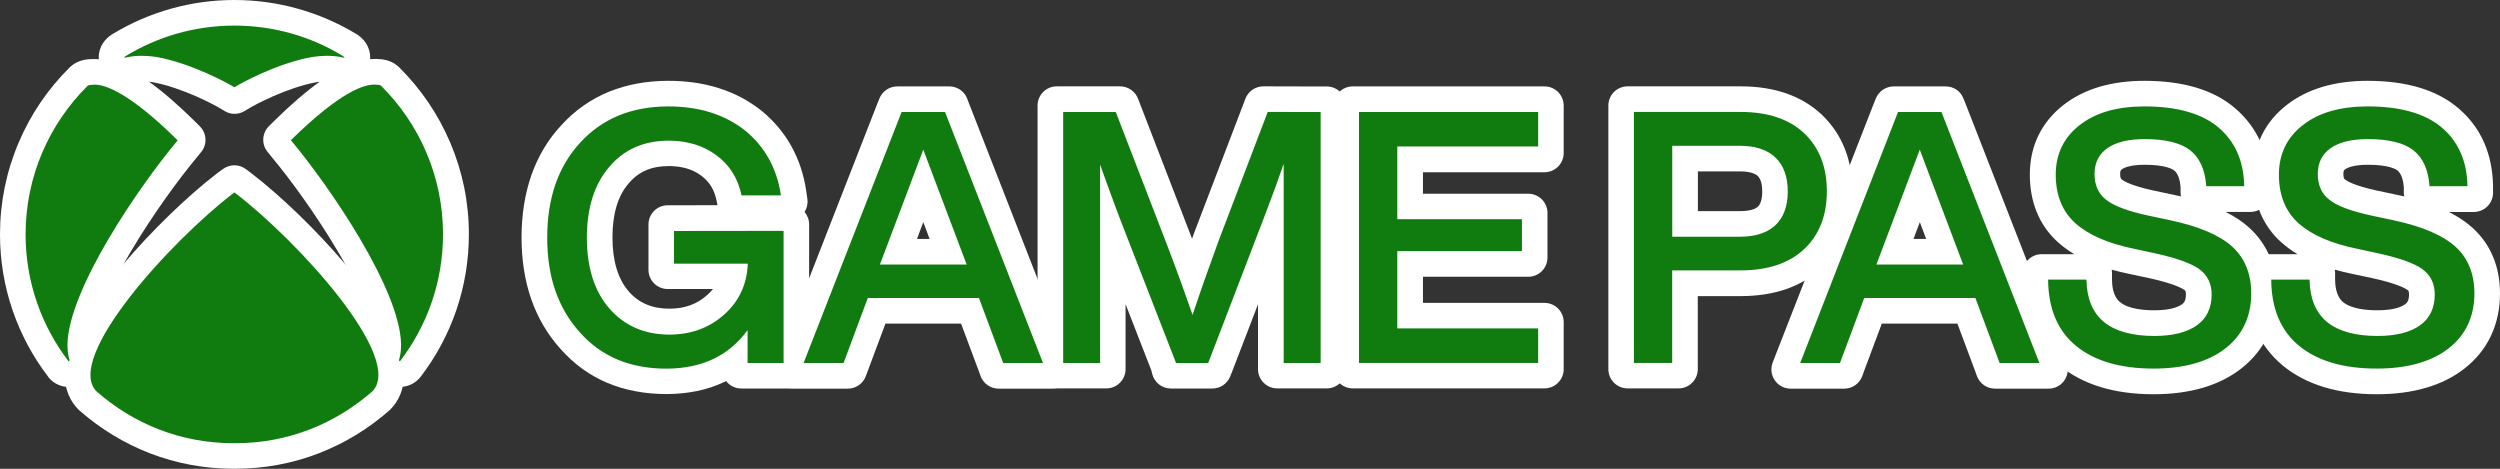 <?xml version="1.0" encoding="utf-8"?>
<!-- Generator: Adobe Illustrator 26.3.1, SVG Export Plug-In . SVG Version: 6.00 Build 0)  -->
<svg version="1.1" id="Layer_1" xmlns="http://www.w3.org/2000/svg" xmlns:xlink="http://www.w3.org/1999/xlink" x="0px" y="0px"
	 viewBox="0 0 3839 719.9" style="enable-background:new 0 0 3839 719.9;" xml:space="preserve">
<rect x="0" y="0" width="3839" height="719.9" fill="#333333" stroke="none"/>
<style type="text/css">
	.st0{fill:#FFFFFF;}
	.st1{fill:#107C10;}
</style>
<g>
	<g>
		<g>
			<path class="st0" d="M1533.7,582c-6.2,0-11.7-3.9-13.9-9.7l-2.4-6.4l-31.3-83.8h-136.6l-31.3,83.8l-2.3,6.4
				c-2.1,5.8-7.7,9.7-13.9,9.7h-82.3c-4.9,0-9.4-2.4-12.2-6.4c-2.8-4-3.3-9.2-1.6-13.7l5.2-13.4l150.5-385.4l2.5-6.3
				c2.2-5.6,7.7-9.3,13.7-9.3h80c6.1,0,11.6,3.8,13.8,9.5l2.3,6.1l150.5,385.3l5.2,13.4c1.8,4.5,1.2,9.7-1.6,13.7
				c-2.8,4-7.3,6.4-12.2,6.4H1533.7z M1449,381.6l-31.1-82.4l-31.1,82.4H1449z"/>
			<path class="st0" d="M1457.9,162.3l2.4,6.2l150.6,385.4l5.2,13.4h-14.4h-61.1h-6.8l-2.4-6.4l-34.9-93.4h-157.1l-34.9,93.4
				l-2.4,6.4h-6.8h-61.1h-14.4l5.2-13.4l150.5-385.4l2.5-6.2h6.7h66.6H1457.9 M1365.4,396.4h105l-52.5-138.9L1365.4,396.4
				 M1457.9,132.7h-6.7h-66.6h-6.7c-12.1,0-23,7.4-27.5,18.6l-2.5,6.2c0,0.1,0,0.1-0.1,0.2l-150.5,385.4l-5.2,13.4
				c-3.5,9.1-2.4,19.3,3.1,27.4c5.5,8.1,14.6,12.9,24.4,12.9h14.4h61.1h6.8c12.4,0,23.4-7.7,27.7-19.3l2.4-6.4l27.7-74.2h116.1
				l27.7,74.2l2.3,6.4c4.3,11.6,15.3,19.3,27.7,19.3h6.8h61.1h14.4c9.8,0,18.9-4.8,24.4-12.9c5.5-8.1,6.7-18.3,3.1-27.4l-5.2-13.4
				l-150.5-385.3l-2.3-6.1C1481.1,140.3,1470.1,132.7,1457.9,132.7L1457.9,132.7z M1408.1,366.9l9.7-25.8l9.7,25.8H1408.1
				L1408.1,366.9z"/>
		</g>
		<g>
			<path class="st0" d="M1023.1,590.4c-30.9,0-59.2-5.3-84.4-15.8c-25.4-10.7-47.8-26.9-66.5-48.1c-18.9-20.8-33.3-45.1-42.7-72.4
				c-9.2-26.7-13.9-56.8-13.9-89.5c0-32.8,4.7-63.2,14.1-90.2c9.7-27.7,24.3-52.1,43.4-72.5c19.1-20.9,41.9-36.8,67.7-47.4
				c25.6-10.4,54.4-15.7,85.6-15.7c52.6,0,97.3,14.1,132.9,41.9c0.1,0.1,0.1,0.1,0.2,0.2c35.5,28.7,57,67.3,64.1,114.6
				c0,0,1.7,12,1.7,12c0.6,4.2-0.7,8.5-3.5,11.7c-2.8,3.2-6.9,5.1-11.1,5.1h-79.9c-7,0-13.1-5-14.5-11.9l-1.5-7.6
				c0-0.2-0.1-0.4-0.1-0.5c-4.2-19.7-13.9-35.3-28.9-46.4c0,0-0.1-0.1-0.1-0.1c-15.7-11.7-35.4-17.6-58.6-17.6
				c-31,0-54.7,10.3-72.5,31.4c-0.2,0.3-0.4,0.5-0.7,0.7c-18.6,21.7-28.1,52.7-28.1,92.2c0,39.7,9.6,70.8,28.4,92.5
				c18.3,21.1,43.2,31.8,73.8,31.8c26.9,0,49.7-8.4,67.9-24.8c0,0,0.1-0.1,0.1-0.1c11-9.8,18.8-21.4,23.3-34.8h-94
				c-8.2,0-14.8-6.6-14.8-14.8v-69.7c0-8.2,6.6-14.8,14.8-14.8h9.7l168.3-0.2h9.9c8.2,0,14.8,6.6,14.8,14.8v222.5
				c0,8.2-6.6,14.8-14.8,14.8h-74.8c-8.2,0-14.8-6.6-14.8-14.8v-3.6c-5.5,3.6-11.3,6.7-17.2,9.6
				C1082.4,584.5,1054.4,590.4,1023.1,590.4z"/>
			<path class="st0" d="M1026.4,153.6c49.3,0,90.9,13.1,123.8,38.8c32.6,26.4,52.3,61.7,58.8,105.3l0.1,0.7l1.6,11.2h-11.3h-60.5
				h-8.1l-1.6-7.9l-0.1-0.4c-4.9-23.3-16.5-41.9-34.7-55.2c-18.3-13.7-41.1-20.6-67.4-20.6c-35.2,0-63.3,12.3-83.8,36.7l-0.1,0.1
				l-0.1,0.1c-21.3,24.5-32,58.9-32,102.2c0,43.3,10.7,77.7,32,102.2c21.3,24.5,49.8,36.9,85,36.9c30.6,0,56.8-9.6,77.8-28.7
				c18.2-16.1,28.8-36.5,31.9-60.7H1035h-9.7v-9.7v-50.2v-9.7h9.7l168.3-0.2h9.8v9.8v70.8v132.1v9.7h-9.7H1148h-9.7v-9.7v-24.4
				c-11.4,11.1-24.2,20.1-38.3,26.8c-22.1,10.6-48,16-76.8,16c-28.8,0-55.3-4.9-78.7-14.7c-23.3-9.8-44-24.8-61.2-44.3
				c-17.5-19.2-30.9-41.8-39.7-67.3c-8.7-25.1-13.1-53.6-13.1-84.7c0-31.3,4.5-60.1,13.3-85.4c9-25.6,22.4-48.2,40.3-67.3
				c17.6-19.3,38.7-34.1,62.4-43.8C970.2,158.5,997,153.6,1026.4,153.6 M1026.4,124.1c-33.1,0-63.7,5.6-91.1,16.7c0,0-0.1,0-0.1,0
				c-27.8,11.4-52.3,28.6-72.9,51.1c-20.5,21.9-36.1,48-46.5,77.6c0,0,0,0.1,0,0.1c-9.9,28.6-14.9,60.6-14.9,95
				c0,34.3,4.9,66,14.7,94.3c10,29.1,25.4,55.2,45.6,77.4c20.2,22.8,44.3,40.2,71.7,51.8c0,0,0.1,0,0.1,0c26.9,11.2,57.2,17,90.1,17
				c33.5,0,63.6-6.3,89.6-18.8c0.8-0.4,1.5-0.7,2.3-1.1c5.4,6.9,13.8,11.4,23.3,11.4h9.7h55.3h9.7c16.3,0,29.5-13.2,29.5-29.5v-9.7
				V425.2v-70.8v-9.8c0-7.3-2.7-14-7-19.1c3.7-5.9,5.3-12.9,4.3-19.9l-1.6-11.2c0,0,0,0,0-0.1l-0.1-0.7c0-0.1,0-0.1,0-0.2
				c-7.6-51.1-31-92.7-69.4-123.9c-0.1-0.1-0.3-0.2-0.4-0.3C1130.1,139.2,1082.3,124.1,1026.4,124.1L1026.4,124.1z M964.8,282.3
				c0.3-0.4,0.7-0.7,1-1.1c14.8-17.6,34.8-26.2,61.2-26.2c20,0,36.7,4.9,49.8,14.7c0.1,0.1,0.1,0.1,0.2,0.2
				c12.2,8.9,19.8,21.2,23.2,37.5c0.1,0.2,0.1,0.5,0.2,0.7l1.4,7l-66.8,0.1h-9.7c-16.3,0-29.5,13.2-29.5,29.5v9.7v50.2v9.7
				c0,16.3,13.2,29.5,29.5,29.5h9.7h59.8c-2.5,3.2-5.4,6.2-8.6,9c-0.1,0.1-0.2,0.1-0.2,0.2c-15.6,14.1-34.6,21-58,21
				c-26.6,0-47.1-8.7-62.7-26.7c-16.4-19-24.8-46.8-24.8-82.8C940.5,328.9,948.7,301.2,964.8,282.3L964.8,282.3z"/>
		</g>
		<g>
			<path class="st0" d="M2077.2,581.8c-8.2,0-14.8-6.6-14.8-14.8V162.3c0-8.2,6.6-14.8,14.8-14.8h294.6c8.2,0,14.8,6.6,14.8,14.8
				v72.7c0,8.2-6.6,14.8-14.8,14.8h-201.5v62.5h176.5c8.2,0,14.8,6.6,14.8,14.8v68.5c0,8.2-6.6,14.8-14.8,14.8h-176.5v69.6h201.5
				c8.2,0,14.8,6.6,14.8,14.8v72.4c0,8.2-6.6,14.8-14.8,14.8H2077.2z"/>
			<path class="st0" d="M2371.8,162.3v10v52.9v9.7h-9.7h-206.5V327h181.6h9.7v9.7v49v9.7h-9.7h-181.6v99.2H2362h9.7v9.7v52.9v9.7
				h-9.7h-275.1h-9.7v-9.7V172v-9.7h9.7H2362H2371.8 M2371.8,132.7h-9.7h-275.1h-9.7c-16.3,0-29.5,13.2-29.5,29.5v9.7v385.3v9.7
				c0,16.3,13.2,29.5,29.5,29.5h9.7H2362h9.7c16.3,0,29.5-13.2,29.5-29.5v-9.7v-52.9v-9.7c0-16.3-13.2-29.5-29.5-29.5h-9.7h-176.9
				v-40.1h152h9.7c16.3,0,29.5-13.2,29.5-29.5v-9.7v-49V327c0-16.3-13.2-29.5-29.5-29.5h-9.7h-152v-33H2362h9.7
				c16.3,0,29.5-13.2,29.5-29.5v-9.7v-52.9v-10C2401.3,146,2388.1,132.7,2371.8,132.7L2371.8,132.7z"/>
		</g>
		<g>
			<path class="st0" d="M1798,582c-6.8,0-12.7-4.6-14.3-11.2l-1.5-6.3l-68.5-176.1v178.7c0,8.2-6.6,14.8-14.8,14.8h-76.2
				c-8.2,0-14.8-6.6-14.8-14.8V162.3c0-8.2,6.6-14.8,14.8-14.8h97.3c6.1,0,11.5,3.7,13.8,9.4l2.5,6.3l79,204.9
				c5.5,14.4,10.7,28.2,15.6,41.5c5.3-15.1,10.8-30.2,16.3-45.3c0.1-0.5,0.3-1,0.5-1.6l76.2-199.5l2.3-6.2c2.2-5.8,7.7-9.6,13.8-9.6
				h6.5l81.3,0.1h9.7c8.2,0,14.8,6.6,14.8,14.8v404.9c0,8.2-6.6,14.8-14.8,14.8h-76.2c-8.2,0-14.8-6.6-14.8-14.8V387.7L1878,566.2
				l-2.5,6.4c-2.2,5.7-7.7,9.4-13.8,9.4H1798z"/>
			<path class="st0" d="M1946.4,162.2l81.3,0.1h9.7v9.7v385.4v9.7h-9.7H1971h-9.7v-9.7V307.8c-3.2,8.5-6.5,17.3-10.1,26.7
				l-86.9,226.5l-2.5,6.3h-6.7h-49.3h-7.7l-1.8-7.2l-87.7-225.5v-0.1v-0.1c-3.3-8.8-6.5-17.4-9.6-25.9v248.9v9.7h-9.7h-56.7h-9.7
				v-9.7V172v-9.7h9.7h80.8h6.7l2.5,6.3l79,204.8c11.1,29,21.1,55.9,29.6,80.1c9.1-26.2,19.2-54.8,30.3-85.4v-0.1V368l76.2-199.5
				l2.4-6.3H1946.4 M1946.5,132.6C1946.5,132.6,1946.4,132.6,1946.5,132.6h-6.5c-12.3,0-23.3,7.6-27.7,19.2l-2.3,6.2l-76.2,199.4
				c-0.3,0.8-0.6,1.5-0.8,2.3c-0.8,2.3-1.7,4.6-2.5,6.9c-0.5-1.3-1-2.6-1.5-3.9c0,0,0,0,0-0.1l-79-204.8c0,0,0-0.1,0-0.1l-2.5-6.3
				c-4.4-11.3-15.3-18.8-27.5-18.8h-6.7h-80.8h-9.7c-16.3,0-29.5,13.2-29.5,29.5v9.7v385.4v9.7c0,16.3,13.2,29.5,29.5,29.5h9.7h56.7
				h9.7c16.3,0,29.5-13.2,29.5-29.5v-9.7v-90.2l39.6,101.8l1.3,5.3c3.3,13.2,15.1,22.5,28.7,22.5h7.7h49.3h6.7
				c12.2,0,23.1-7.5,27.5-18.8l2.5-6.3c0-0.1,0-0.1,0.1-0.2l40-104.1v90v9.7c0,16.3,13.2,29.5,29.5,29.5h9.7h56.7h9.7
				c16.3,0,29.5-13.2,29.5-29.5v-9.7V172v-9.7c0-16.3-13.2-29.5-29.5-29.5h-9.7L1946.5,132.6L1946.5,132.6z"/>
		</g>
		<g>
			<path class="st0" d="M2499.2,581.8c-8.2,0-14.8-6.6-14.8-14.8V162.2c0-8.2,6.6-14.8,14.8-14.8H2673c48.2,0,86.7,13.3,114.4,39.6
				c28.2,26.8,42.4,62.7,42.3,107c0,44.2-14.3,80.1-42.4,106.5c-27.8,26.2-66.3,39.5-114.4,39.5h-80.6v127.1
				c0,8.2-6.6,14.8-14.8,14.8H2499.2z M2672.1,339c17.2,0,29.9-3.7,37.6-11c7.4-7.2,11.1-18.6,11.1-34c0-15.5-3.8-27-11.3-34.3
				c-7.8-7.5-20.4-11.3-37.6-11.3h-79.5V339H2672.1z"/>
			<path class="st0" d="M2673,162.2c44.3,0,79.4,11.9,104.3,35.5c25.1,23.8,37.8,56.2,37.7,96.2c0,39.9-12.6,72.2-37.7,95.8
				c-25,23.5-60.1,35.4-104.3,35.4h-95.4v132.1v9.7h-9.7H2509h-9.7v-9.7V171.9v-9.7h9.7H2673 M2577.8,353.8h94.3
				c21.2,0,37.3-5.1,47.9-15.2c10.3-10,15.7-25,15.7-44.6c0-19.7-5.3-34.8-15.8-44.9c-10.6-10.2-26.7-15.5-47.9-15.5h-94.2V353.8
				 M2673,132.6h-164h-9.7c-16.3,0-29.5,13.2-29.5,29.5v9.7v385.4v9.7c0,16.3,13.2,29.5,29.5,29.5h9.7h58.9h9.7
				c16.3,0,29.5-13.2,29.5-29.5v-9.7V454.7h65.9c52,0,93.9-14.6,124.5-43.5c15.7-14.8,27.6-32.4,35.5-52.5
				c7.6-19.4,11.5-41.2,11.5-64.8c0.1-23.6-3.8-45.5-11.4-65c-7.9-20.1-19.8-37.8-35.5-52.7C2767.1,147.3,2725.1,132.6,2673,132.6
				L2673,132.6z M2607.3,263.2h64.7c12.8,0,22.5,2.5,27.3,7.1c5.6,5.5,6.8,15.9,6.8,23.7c0,7.7-1.1,17.9-6.6,23.3
				c-4.8,4.5-14.5,6.9-27.4,6.9h-64.8V263.2L2607.3,263.2z"/>
		</g>
		<g>
			<path class="st0" d="M3307,590.5c-56.5,0-101.7-13.5-134.4-40.3c-34.1-27.9-51.7-68.3-52.1-120.1c0,0,0-10.5,0-10.5
				c0-8.2,6.6-14.8,14.8-14.8h78.4c8.2,0,14.8,6.6,14.8,14.8v10.1c0.3,20.9,6.3,36.2,17.8,45.6c12.9,10.5,33.7,15.8,61.8,15.8
				c22.6,0,40.2-4.1,50.9-11.8c8.6-6.2,12.5-14.6,12.5-27.4c0-11.2-4.3-15.8-8.5-18.9c-5.4-4-20.2-11.9-58.5-20.3l-32.6-7
				c-43.8-8.8-77.9-23.9-101.2-44.7c-25.7-22.9-38.7-54.2-38.7-93.1c0-39.7,15.7-71.9,46.5-95.7c28.8-22.2,67.4-33.5,114.7-33.5
				c56.1,0,99.8,12.9,129.8,38.4c30.9,26.3,47.1,62.5,47.9,107.7c0,0.1,0,10.8,0,10.8c0,8.2-6.6,14.8-14.8,14.8h-77.8
				c-8.2,0-14.8-6.6-14.8-14.8v-9.3c-1.4-17-6.5-29.1-15.3-36.2c-9.5-7.6-29.4-12-54.6-12c-19.5,0-34.5,3.3-43.3,9.4
				c-6.5,4.5-9.3,10.3-9.3,19.3c0,12.4,4.2,17.2,7.9,20c0.3,0.3,0.7,0.5,1,0.8c4.5,3.5,18.2,11.6,54.8,19.3l33.5,7.1
				c48,10.2,83.9,25.9,106.6,46.6c24.5,22.6,36.9,52.7,36.9,89.7c0,43.5-16.6,78.5-49.3,104C3401.4,578.4,3359.3,590.5,3307,590.5z"
				/>
			<path class="st0" d="M3293,153.6c52.6,0,93,11.8,120.2,34.9c27.6,23.4,41.9,55.9,42.7,96.7v0.1v0.1v0.6v9.7h-9.7h-58.3h-9.7v-9.7
				v-0.1c-1.7-21.5-8.7-37.3-20.8-47.1c-12.4-9.9-34.6-15.3-63.9-15.3c-22.9,0-40.3,4-51.8,12.1c-10.4,7.3-15.6,17.5-15.6,31.4
				c0,14.4,4.5,24.7,13.7,31.7l0.1,0.1l0.1,0.1c7.3,5.9,23.8,14.7,61.4,22.6l33.5,7.1c45.5,9.6,79,24.1,99.6,43
				c21.3,19.6,32.1,46.1,32.1,78.8c0,38.7-14.7,69.8-43.6,92.4c-28.2,21.9-67.3,32.9-116.1,32.9c-53,0-95-12.4-125-36.9
				c-30.5-24.9-46.3-61.5-46.7-108.8v-0.6v-9.7h9.7h58.9h9.7v9.7v0.5c0.4,25.5,8.2,44.6,23.1,56.9c15.6,12.7,39.5,19.2,71.2,19.2
				c26.2,0,46.2-4.9,59.6-14.6c12.5-9,18.6-21.9,18.6-39.4c0-13.6-4.7-23.6-14.6-30.8c-7.8-5.7-25.2-14.3-64.1-22.8l-32.8-7
				c-41.2-8.3-73-22.2-94.3-41.3c-22.4-20-33.8-47.6-33.8-82.1c0-34.9,13.7-63.1,40.8-84C3213.6,163.8,3249.1,153.6,3293,153.6
				 M3293,124.1c-50.6,0-92.2,12.3-123.7,36.6c-17.1,13.2-30.3,29.1-39.1,47.3c-8.8,18-13.2,38.3-13.2,60.1
				c0,21.1,3.6,40.5,10.7,57.8c7.3,17.8,18.4,33.4,32.9,46.4c7.3,6.5,15.5,12.5,24.6,18H3145h-9.7c-16.3,0-29.5,13.2-29.5,29.5v9.7
				v0.6c0,0.1,0,0.2,0,0.2c0.2,27.5,5.1,52.4,14.4,74.2c9.7,22.5,24.2,41.8,43.1,57.3c35.4,28.9,83.8,43.6,143.7,43.6
				c55.6,0,100.8-13.2,134.2-39.1c0,0,0,0,0,0c18.1-14.1,32-31.2,41.2-50.8c9.1-19.4,13.8-41.2,13.8-64.8c0-20.1-3.5-38.8-10.3-55.5
				c-7-17.2-17.6-32.3-31.4-45c0,0-0.1-0.1-0.1-0.1c-10-9.2-22.3-17.4-36.8-24.7h28.5h9.7c16.3,0,29.5-13.2,29.5-29.5v-9.7v-0.6
				v-0.1v-0.1c0-0.2,0-0.4,0-0.6c-0.5-24.2-5.1-46.5-13.8-66.2c-8.9-20.2-22.2-37.8-39.3-52.4C3399.6,138.1,3352.7,124.1,3293,124.1
				L3293,124.1z M3259.1,276.3c-0.4-0.4-0.9-0.7-1.3-1.1c-0.6-0.4-2.1-1.6-2.1-8.2c0-5.1,1.2-6,2.9-7.2c0,0,0,0,0,0
				c2.9-2,12.1-6.8,34.8-6.8c32.7,0,43.5,7.2,45.4,8.8c6.6,5.3,8.9,16.5,9.7,25.3v8.6c0,2,0.2,4,0.6,5.9c-2.7-0.6-5.4-1.2-8.1-1.8
				l-33.5-7.1C3273.2,285.4,3261.6,278.1,3259.1,276.3L3259.1,276.3z M3243.2,429.7v-0.3v-9.7c0-1.9-0.2-3.8-0.5-5.6
				c8.3,2.3,17,4.4,26,6.3l32.5,6.9c39,8.6,50.9,16.3,52.9,17.8c0,0,0,0,0.1,0c1.4,1,2.5,1.8,2.5,7c0,10-3.1,13.1-6.3,15.4
				c0,0,0,0-0.1,0c-4.7,3.4-16.4,9-42.3,9c-16.9,0-39.8-2.2-52.5-12.5C3243.7,454.2,3243.3,436,3243.2,429.7L3243.2,429.7z"/>
		</g>
		<g>
			<path class="st0" d="M3649.7,590.5c-56.5,0-101.7-13.5-134.4-40.3c-34.1-27.9-51.7-68.3-52.1-120.1c0,0,0-10.5,0-10.5
				c0-8.2,6.6-14.8,14.8-14.8h78.4c8.2,0,14.8,6.6,14.8,14.8v10.1c0.3,20.9,6.3,36.2,17.8,45.6c12.9,10.5,33.7,15.8,61.8,15.8
				c22.6,0,40.2-4.1,50.9-11.8c8.6-6.2,12.5-14.6,12.5-27.4c0-11.2-4.3-15.8-8.5-18.9c-5.4-4-20.2-11.9-58.5-20.3l-32.6-7
				c-43.8-8.8-77.9-23.9-101.2-44.7c-25.6-22.8-38.6-54.1-38.6-93.1c0-39.7,15.6-71.9,46.5-95.7c28.8-22.2,67.4-33.5,114.7-33.5
				c56,0,99.7,12.9,129.9,38.3c31,26.3,47.1,62.5,48,107.7c0,0.1,0,10.8,0,10.8c0,8.2-6.6,14.8-14.8,14.8H3721
				c-8.2,0-14.8-6.6-14.8-14.8v-9.3c-1.4-17-6.5-29.1-15.3-36.2c-9.5-7.6-29.4-12-54.6-12c-19.5,0-34.5,3.3-43.3,9.4
				c-6.5,4.5-9.3,10.3-9.3,19.3c0,12.4,4.2,17.2,7.9,20c0.3,0.3,0.7,0.5,1,0.8c4.5,3.5,18.2,11.6,54.8,19.3l33.4,7.1
				c48,10.2,83.8,25.9,106.4,46.6c24.5,22.4,37,52.6,37,89.7c0,43.5-16.6,78.5-49.3,104C3744.1,578.4,3702,590.5,3649.7,590.5z"/>
			<path class="st0" d="M3635.8,153.6c52.6,0,93,11.8,120.3,34.9c27.6,23.4,41.9,55.9,42.7,96.7v0.1v0.1v0.6v9.7h-9.7h-58.3h-9.7
				v-9.7v-0.1c-1.7-21.5-8.7-37.3-20.8-47.1c-12.4-9.9-34.6-15.3-63.9-15.3c-22.9,0-40.3,4-51.8,12.1c-10.4,7.3-15.6,17.5-15.6,31.4
				c0,14.4,4.5,24.7,13.7,31.7l0.1,0.1l0.1,0.1c7.3,5.9,23.8,14.7,61.4,22.6l33.4,7.1c45.4,9.6,78.9,24.1,99.5,43
				c21.4,19.5,32.2,46,32.2,78.8c0,38.7-14.7,69.8-43.6,92.4c-28.2,21.9-67.3,32.9-116.2,32.9c-53,0-95-12.4-125-36.9
				c-30.5-24.9-46.3-61.5-46.7-108.8v-0.6v-9.7h9.7h58.9h9.7v9.7v0.5c0.4,25.5,8.2,44.6,23.1,56.9c15.6,12.7,39.5,19.2,71.2,19.2
				c26.2,0,46.2-4.9,59.6-14.6c12.5-9,18.6-21.9,18.6-39.4c0-13.6-4.7-23.6-14.6-30.8c-7.8-5.7-25.2-14.3-64.1-22.8l-32.8-7
				c-41.2-8.3-73-22.2-94.3-41.3c-22.4-19.9-33.7-47.6-33.7-82.1c0-34.9,13.7-63.1,40.8-84C3556.3,163.8,3591.9,153.6,3635.8,153.6
				 M3635.8,124.1c-50.6,0-92.2,12.3-123.7,36.6c-17.1,13.2-30.3,29.1-39.1,47.3c-8.8,18-13.2,38.3-13.2,60.1
				c0,21.1,3.6,40.5,10.7,57.8c7.3,17.9,18.4,33.5,32.9,46.4c7.3,6.5,15.5,12.5,24.6,18h-40.3h-9.7c-16.3,0-29.5,13.2-29.5,29.5v9.7
				v0.6c0,0.1,0,0.2,0,0.2c0.2,27.5,5.1,52.4,14.4,74.2c9.7,22.5,24.2,41.8,43.1,57.3c35.4,28.9,83.8,43.6,143.7,43.6
				c55.7,0,100.9-13.2,134.3-39.1c0,0,0,0,0,0c18.1-14.1,32-31.2,41.2-50.8c9.1-19.4,13.8-41.2,13.8-64.8c0-20.2-3.5-38.9-10.3-55.5
				c-7-17.2-17.6-32.4-31.5-45c-10-9.2-22.3-17.4-36.7-24.7h28.6h9.7c16.3,0,29.5-13.2,29.5-29.5v-9.7v-0.6v-0.1v-0.1
				c0-0.2,0-0.4,0-0.6c-0.5-24.2-5.1-46.5-13.8-66.2c-8.9-20.2-22.2-37.8-39.3-52.4c0,0,0,0-0.1-0.1
				C3742.3,138.1,3695.4,124.1,3635.8,124.1L3635.8,124.1z M3601.9,276.3c-0.4-0.4-0.9-0.7-1.3-1.1c-0.6-0.4-2.1-1.6-2.1-8.2
				c0-5.1,1.2-6,2.9-7.2c0,0,0,0,0,0c2.9-2,12.1-6.8,34.8-6.8c32.7,0,43.5,7.2,45.4,8.8c6.6,5.3,8.9,16.5,9.7,25.3v8.6
				c0,2,0.2,4,0.6,5.9c-2.7-0.6-5.5-1.2-8.2-1.8l-33.4-7.1C3616.1,285.4,3604.4,278.1,3601.9,276.3L3601.9,276.3z M3585.8,429.7
				v-0.3v-9.7c0-1.9-0.2-3.8-0.5-5.6c8.3,2.3,17,4.4,26,6.3l32.5,6.9c39,8.6,50.9,16.3,52.9,17.8c0,0,0,0,0.1,0c1.4,1,2.5,1.8,2.5,7
				c0,10-3.1,13.1-6.3,15.4c0,0,0,0-0.1,0c-4.7,3.4-16.4,9-42.3,9c-16.9,0-39.8-2.2-52.5-12.5C3586.4,454.2,3585.9,436,3585.8,429.7
				L3585.8,429.7z"/>
		</g>
		<g>
			<path class="st0" d="M3063.8,582c-6.2,0-11.7-3.9-13.9-9.7l-2.4-6.4l-31.3-83.8h-136.6l-31.3,83.8l-2.3,6.4
				c-2.1,5.8-7.7,9.7-13.9,9.7h-82.3c-4.9,0-9.4-2.4-12.2-6.4c-2.8-4-3.3-9.2-1.6-13.7l5.2-13.4l150.5-385.4l2.5-6.3
				c2.2-5.6,7.7-9.3,13.7-9.3h80c6,0,11.4,3.6,13.7,9.1c0,0,2.6,6.4,2.7,6.5l150.4,385.4l5.2,13.4c1.8,4.5,1.2,9.7-1.6,13.7
				c-2.8,4-7.3,6.4-12.2,6.4H3063.8z M2979.2,381.6l-31.1-82.4l-31.1,82.4H2979.2z"/>
			<path class="st0" d="M2988,162.3l2.6,6.2l150.4,385.4l5.2,13.4h-14.4h-61.1h-6.8l-2.4-6.4l-34.9-93.4h-157.1l-34.9,93.4l-2.4,6.4
				h-6.8h-61.1h-14.4l5.2-13.4l150.5-385.4l2.5-6.2h6.7h66.6H2988 M2895.6,396.4h105l-52.5-138.9L2895.6,396.4 M2988,132.7h-6.7
				h-66.6h-6.7c-12.1,0-23,7.4-27.5,18.6l-2.5,6.2c0,0.1,0,0.1-0.1,0.2l-150.5,385.4l-5.2,13.4c-3.5,9.1-2.4,19.3,3.1,27.4
				c5.5,8.1,14.6,12.9,24.4,12.9h14.4h61.1h6.8c12.4,0,23.4-7.7,27.7-19.3l2.3-6.4l27.7-74.2h116.1l27.7,74.2l2.3,6.4
				c4.3,11.6,15.3,19.3,27.7,19.3h6.8h61.1h14.4c9.8,0,18.9-4.8,24.4-12.9c5.5-8.1,6.7-18.3,3.1-27.4l-5.2-13.4l-150.4-385.4
				c-0.1-0.2-0.1-0.4-0.2-0.5l-2.6-6.2C3010.7,139.9,2999.9,132.7,2988,132.7L2988,132.7z M2938.4,366.9l9.7-25.8l9.7,25.8H2938.4
				L2938.4,366.9z"/>
		</g>
		<g>
			<path class="st0" d="M358.5,705.1c-42.5,0-83.9-7.7-123.1-22.9c-37.9-14.7-72.7-35.9-103.5-62.9c-0.2-0.2-0.5-0.4-0.7-0.7
				c0,0-0.7-0.7-0.7-0.7c-11.8-12.1-17.4-28.8-16-48.4c2.8-38.1,31.8-90.1,86.4-154.4c42.6-50.3,96.9-102.9,141.9-137.5
				c0.3-0.3,0.7-0.6,1.1-0.8l1.5-1.1l5.8-4.3c2.6-1.9,5.6-2.8,8.7-2.8c3.1,0,6.2,1,8.8,2.9l5.7,4.2l1.4,1c0.4,0.3,0.7,0.6,1.1,0.8
				c45.2,34.6,99.5,87.3,142,137.5c54.6,64.4,83.7,116.4,86.5,154.4c1.5,19.5-4,36.3-15.9,48.4c0,0-0.7,0.7-0.7,0.7
				c-0.2,0.2-0.5,0.5-0.7,0.7c-31,27.2-65.8,48.4-103.5,62.9c-39.2,15.2-80.6,22.9-123.1,22.9H358.5z"/>
			<path class="st0" d="M359.9,283.4l5.7,4.2l1.5,1.1l0.1,0.1l0.1,0.1c44.4,34,98.2,86,140.3,135.8c36.1,42.6,79.9,102.6,83,145.9
				c1.2,15.4-2.8,27.9-11.7,37l-0.3,0.3l-0.3,0.3c-29.7,26.1-63.1,46.4-99.1,60.3c-37.4,14.5-77,21.9-117.8,21.9H360h-1.5
				c-40.8,0-80.3-7.4-117.8-21.9c-35.9-14-69.3-34.2-99.1-60.3l-0.3-0.3l-0.3-0.3c-9-9.2-12.9-21.7-11.8-37
				c3.2-43.3,46.8-103.3,82.9-145.9c42-49.7,95.8-101.8,140.2-135.8l0.1-0.1l0.1-0.1l1.5-1.1L359.9,283.4 M359.9,253.8
				c-6.1,0-12.2,1.9-17.4,5.7l-5.8,4.2c0,0,0,0-0.1,0l-1.5,1.1c-0.6,0.4-1.1,0.8-1.7,1.3c-45.7,35.1-100.8,88.5-143.9,139.4
				c-56.6,66.8-86.8,121.6-89.8,162.9c0,0,0,0,0,0.1c-2.1,30.2,9.8,49.2,20.2,59.8c0.1,0.1,0.2,0.2,0.2,0.2l0.3,0.3l0.3,0.3
				c0.5,0.5,0.9,0.9,1.4,1.3c32.1,28.2,68.4,50.2,107.8,65.6c0,0,0,0,0.1,0c40.9,15.8,84.1,23.8,128.4,23.8h1.5h1.5
				c44.3,0,87.5-8,128.4-23.8c39.2-15.2,75.5-37.2,107.9-65.6c0.5-0.4,1-0.9,1.4-1.3l0.3-0.3l0.3-0.3c0.1-0.1,0.2-0.2,0.2-0.2
				c10.4-10.7,22.4-29.7,20.1-59.9c-1.8-24.6-12.7-52.9-33.4-86.5c-14.4-23.4-33.4-49.1-56.5-76.3c-43-50.8-98.1-104.2-143.9-139.4
				c-0.5-0.5-1.1-0.9-1.6-1.3l-1.4-1l-5.7-4.2C372.3,255.8,366.1,253.8,359.9,253.8L359.9,253.8z"/>
		</g>
		<g>
			<path class="st0" d="M105.6,579.5c-6.9,0-13.4-2.8-18.2-7.8c-0.4-0.4-0.8-0.9-1.1-1.3l-0.5-0.7c-22.6-29.7-40.2-62.3-52.1-97.1
				c-12.5-36-18.8-73.9-18.8-112.6c0-47,9.3-92.6,27.7-135.5C60,183,85.2,145.9,117.3,114.2l0.4-0.4c0.2-0.2,0.4-0.4,0.7-0.6
				c8.1-7.1,17.2-7.5,23.8-7.7c0.2,0,0.4,0,0.5,0h2.8c33.9,0,82.2,30.8,143.4,91.4l7.5,7.5c5.4,5.4,5.8,13.9,1,19.8
				c0,0-6.9,8.5-7,8.6c-27,32.6-68.2,88.3-102.7,146.9c-37.6,63.9-58.7,117-59.5,149.5c-0.1,6,0.5,11.1,1.7,15.2
				c1.4,4.2,1.4,7.7,1.4,9.1v0.1C131.3,567.8,119.7,579.5,105.6,579.5z"/>
			<path class="st0" d="M145.4,120.2c36.9,0,92.8,47.3,133,87.1l1.3,1.3l6.2,6.2l-5.6,6.9l-1.3,1.6c-27.2,32.8-68.8,89-104.1,148.8
				c-39.5,67.1-60.8,121.3-61.5,156.8c-0.1,7.6,0.7,14.3,2.4,19.9c0.7,2,0.7,3.7,0.7,4.6v0.1c0,6.7-5.6,11.2-10.9,11.2
				c-2.9,0-5.5-1.2-7.5-3.2l-0.3-0.4l-0.3-0.4c-21.6-28.3-38.4-59.5-49.9-93c-12-34.7-18-70.9-18-107.8c0-45,8.9-88.5,26.5-129.7
				c16.8-39.6,41-75.1,71.7-105.6l0.2-0.2l0.2-0.2c4.1-3.6,9.2-3.8,14.6-4h1.2C144.3,120.2,144.8,120.2,145.4,120.2 M145.4,90.7
				h-1.6h-1.2c-0.4,0-0.7,0-1.1,0c-7.3,0.3-21,0.8-33,11.4c-0.5,0.4-0.9,0.8-1.3,1.2l-0.2,0.2c0,0,0,0,0,0l-0.1,0.1
				c-33.4,33.1-59.6,71.7-78,114.8C9.7,263.3,0,310.9,0,359.9c0,40.3,6.6,79.8,19.6,117.4c12.5,36.2,30.7,70.3,54.3,101.1l0.2,0.3
				l0.3,0.4c0.7,0.9,1.4,1.8,2.2,2.7c7.5,7.9,18,12.4,28.9,12.4c10.2,0,20.3-4.1,27.8-11.2c8.1-7.8,12.6-18.2,12.6-29.5v-0.1
				c0-1.8,0-7.1-2-13.4c-0.5-1.7-1.1-5-1-10.6c0.4-17.5,8.5-59.1,57.5-142.3c34.1-57.8,74.7-112.8,101.4-144.9
				c0.1-0.1,0.1-0.1,0.2-0.2l1.3-1.6l5.6-6.9c9.6-11.7,8.7-28.8-2-39.5l-6.2-6.2l-1.3-1.3c0,0-0.1-0.1-0.1-0.1
				c-25.7-25.4-49.7-46.1-71.4-61.6C195.6,101.8,168.6,90.7,145.4,90.7L145.4,90.7z"/>
		</g>
		<g>
			<path class="st0" d="M614.3,579.2c-14,0-25.8-11.9-25.8-26v-0.1c0-1.4,0-4.9,1.4-9.1c1.2-4.1,1.8-9.2,1.7-15.2
				c-0.8-32.5-21.9-85.6-59.5-149.5c-35-59.5-76-114.8-102.7-146.8c0,0-7-8.6-7-8.6c-4.8-5.9-4.3-14.4,1-19.8c0,0,7.5-7.5,7.6-7.6
				c25.3-24.9,48.7-45,69.6-59.9c29.6-21.1,53.8-31.3,73.8-31.3l0.1,0c0.6-0.1,1.1-0.1,1.7-0.1h1.2c0.2,0,0.4,0,0.5,0
				c6.2,0.2,15.7,0.6,23.8,7.7c0.2,0.2,0.5,0.4,0.7,0.7l0.4,0.4c32.1,31.9,57.3,69,74.8,110.3c18.3,42.8,27.6,88.4,27.6,135.4
				c0,38.5-6.3,76.4-18.8,112.6c-12.1,34.9-29.5,67.5-52,96.8C629.6,575.4,622.2,579.2,614.3,579.2z"/>
			<path class="st0" d="M577.3,120c5.3,0.2,10.4,0.4,14.6,4l0.2,0.2l0.2,0.2c30.7,30.5,54.8,66.1,71.7,105.7
				c17.5,41.1,26.4,84.7,26.4,129.6c0,36.9-6.1,73.3-18,107.8c-11.5,33.4-28.3,64.6-49.8,92.8c-1.9,2.6-4.9,4.1-8.2,4.1
				c-5.9,0-11-5.2-11-11.2v-0.1c0-0.9,0-2.7,0.7-4.6c1.7-5.6,2.5-12.3,2.4-19.9c-0.8-35.4-22.1-89.7-61.5-156.8
				C509.5,311.9,468,255.7,440.7,223l-1.3-1.6l-5.6-6.9l6.2-6.2l1.3-1.3c40.4-39.7,96.1-86.9,133-86.9c0.5,0,1.1,0,1.8-0.1H577.3
				 M577.3,90.5h-1.2c-0.8,0-1.6,0-2.4,0.1c-23,0.2-49.7,11.4-81.7,34.1c-21.5,15.3-45.5,35.9-71.4,61.4c-0.1,0.1-0.1,0.1-0.2,0.2
				l-1.3,1.3l-6.2,6.2c-10.7,10.7-11.6,27.8-2,39.5l5.6,6.9l1.3,1.6c0.1,0.1,0.2,0.2,0.2,0.3c26.3,31.5,66.7,86.2,101.3,144.8
				c49,83.2,57,124.8,57.5,142.3c0.1,5.6-0.6,9-1,10.6c-2,6.3-2,11.6-2,13.4v0.1c0,10.7,4.2,20.8,11.8,28.6
				c7.6,7.8,18.1,12.2,28.8,12.2c12.5,0,24.3-5.9,31.8-15.9c23.4-30.6,41.6-64.5,54.2-100.9c13-37.8,19.6-77.3,19.6-117.5
				c0-49-9.7-96.5-28.8-141.2c-18.3-43-44.6-81.7-78-115l0,0l-0.2-0.2l-0.2-0.2c-0.4-0.4-0.9-0.9-1.4-1.3
				c-12-10.6-25.7-11.1-33-11.4C578,90.5,577.7,90.5,577.3,90.5L577.3,90.5z"/>
		</g>
		<g>
			<path class="st0" d="M360.1,160.1c-2.7,0-5.3-0.7-7.7-2.1l-5-3.1l-0.9-0.6c-0.4-0.2-0.8-0.5-1.3-0.7
				c-6.4-4.1-60.2-33.4-109.2-42.1c-6.4-0.9-12.6-1.4-18.5-1.4c-6,0-11.4,0.5-16.3,1.5l-4,0.8c-1.9,0.4-3.9,0.6-5.8,0.6
				c-11.2,0-20.9-7.1-24.1-17.7c-4.1-13.4,3.6-24.2,12.2-29.9c0.4-0.3,0.9-0.6,1.4-0.8C234.8,32,296.7,14.8,359.9,14.8
				c63.2,0,125.3,17.3,179.5,50c0.2,0.1,0.4,0.2,0.6,0.4l0.6,0.4c0.4,0.3,0.9,0.6,1.3,1c0.5,0.4,1.2,1,1.9,1.5
				c0.2,0.2,0.5,0.4,0.8,0.6c8,7.1,11,17.1,8.1,26.8c-3.1,10.4-13,17.6-24,17.6c-1.7,0-3.5-0.2-5.5-0.5c-0.1,0-4.2-0.8-4.2-0.8
				c-4.9-1-10.4-1.5-16.3-1.5c-5.9,0-12.2,0.5-18.5,1.4c-49.3,8.6-103.1,38.1-109,42c-0.4,0.3-0.9,0.6-1.4,0.8l-1,0.6l-4.9,3
				C365.4,159.4,362.7,160.1,360.1,160.1z"/>
			<path class="st0" d="M359.9,29.5c60.8,0,120.1,16.6,171.9,47.9l0.3,0.2l0.3,0.2c0.6,0.5,1.5,1.2,2.4,1.9
				c5.2,4.6,4.3,9.6,3.7,11.5c-1.3,4.2-5.3,7.1-9.8,7.1c-0.9,0-1.8-0.1-2.9-0.3l-3.9-0.8c-5.9-1.2-12.3-1.8-19.2-1.8
				c-6.5,0-13.5,0.5-20.9,1.6c-52.6,9.2-108.2,39.9-114.8,44.2l-0.2,0.1l-0.2,0.1l-1.5,0.9l-5,3.1l-5-3.1l-1.5-0.9l-0.2-0.1
				l-0.2-0.1c-6.6-4.2-62.1-35-114.8-44.2c-7.4-1.1-14.4-1.6-20.9-1.6c-6.9,0-13.4,0.6-19.2,1.8l-3.9,0.8c-1,0.2-2,0.3-2.9,0.3
				c-4.6,0-8.7-2.9-9.9-7.2c-0.9-2.9-1.3-8.4,6.2-13.3l0.2-0.1l0.2-0.1C239.8,46.2,299.2,29.5,359.9,29.5 M359.9,0
				c-65.8,0-130.1,17.9-186.2,51.8c-0.7,0.4-1.5,0.8-2.2,1.3c-11.4,7.5-16.2,16.9-18.2,23.4c-2.3,7.5-2.3,15.5,0,23.1
				c2.5,8.3,7.7,15.6,14.8,20.7c6.8,4.9,15,7.5,23.5,7.5c2.9,0,5.8-0.3,8.7-0.9l3.9-0.8c0,0,0.1,0,0.1,0c3.8-0.8,8.4-1.2,13.3-1.2
				c5.2,0,10.6,0.4,16.2,1.2c45.8,8.2,96.2,35.3,103.6,39.9c0.6,0.4,1.3,0.8,2,1.2l0.6,0.3l4.9,3c4.7,2.9,10,4.3,15.3,4.3
				c5.3,0,10.6-1.4,15.3-4.3l5-3l0.6-0.3c0.8-0.4,1.5-0.8,2.2-1.3c6.2-4,57.2-31.6,103.3-39.8c5.6-0.8,11-1.2,16.2-1.2
				c4.9,0,9.4,0.4,13.4,1.2l3.9,0.8c0.2,0,0.3,0.1,0.5,0.1c2.9,0.5,5.5,0.8,8.1,0.8c8.4,0,16.5-2.6,23.3-7.5
				c7-5,12.3-12.4,14.8-20.6c0,0,0,0,0-0.1c4.5-15.1-0.2-31.3-12.4-42.1c-0.5-0.4-1-0.8-1.5-1.2l0,0c-0.5-0.4-1.3-1-1.6-1.2
				c-0.8-0.7-1.7-1.3-2.5-1.9l-0.3-0.2l-0.3-0.2c-0.4-0.3-0.8-0.5-1.2-0.7C490.5,18,425.8,0,359.9,0L359.9,0z"/>
		</g>
	</g>
	<g>
		<g>
			<path class="st1" d="M1537,562.3l-37.2-99.8h-163.9l-37.2,99.8h-71.8l154.3-395.1h73.3l154.2,395.1H1537z M1477.3,401.2
				l-59.5-157.6l-59.6,157.6H1477.3z"/>
			<path class="st0" d="M1451.2,172l150.4,385.4h-61.1l-37.2-99.8h-170.7l-37.2,99.8H1234L1384.5,172L1451.2,172 M1351.2,406.2
				h133.2l-66.6-176.4L1351.2,406.2 M1457.9,162.3h-6.7h-66.6h-6.7l-2.5,6.2L1225,553.9l-5.2,13.4h14.4h61.1h6.8l2.4-6.4l34.9-93.4
				h157.1l34.9,93.4l2.4,6.4h6.8h61.1h14.4l-5.2-13.4l-150.6-385.4L1457.9,162.3L1457.9,162.3z M1365.4,396.4l52.5-138.9l52.5,138.9
				H1365.4L1365.4,396.4z"/>
		</g>
		<g>
			<path class="st1" d="M1023,570.8c-28.3,0-54.1-4.8-76.7-14.3c-22.7-9.6-42.8-24.1-59.6-43.1c-17-18.6-30-40.8-38.7-65.6
				c-8.5-24.6-12.8-52.6-12.8-83.1c0-30.8,4.3-59,13-83.8c8.7-25,21.9-47.1,39.3-65.6c17.2-18.8,37.6-33.2,60.7-42.6
				c23.1-9.5,49.4-14.2,78.2-14.2c48.1,0,88.7,12.7,120.5,37.9c31.6,25.6,50.8,60.1,57,102.2l0.9,6.3h-70.1l-0.9-4.4
				c-5.1-24.5-17.4-44.1-36.5-58.2c-19.2-14.3-42.8-21.6-70.4-21.6c-36.6,0-66.1,13-87.5,38.5c-22.1,25.5-33.3,60.9-33.3,105.5
				s11.1,80,33.2,105.5c22.3,25.6,52.1,38.6,88.7,38.6c31.9,0,59.2-10,81-29.8c20.5-18.2,31.9-41.5,34.1-69.2h-113v-60.1l178.1-0.2
				v212.8H1143v-41.5c-13,14.8-28.2,26.4-45.3,34.6C1076.3,565.7,1051.2,570.8,1023,570.8z"/>
			<path class="st0" d="M1026.4,163.4c47.1,0,86.5,12.4,117.5,36.8c30.5,24.8,49.1,58.2,55.2,99.2l0.1,0.7h-60.5l-0.1-0.5
				c-5.4-25.7-18.2-46.3-38.4-61.1c-20.1-15-44.8-22.5-73.3-22.5c-38.1,0-68.8,13.5-91.3,40.3c-22.8,26.4-34.4,63-34.4,108.6
				c0,45.7,11.5,82.3,34.4,108.6c23.2,26.8,54.3,40.3,92.4,40.3c33.2,0,61.5-10.4,84.4-31.1c22.6-20.2,34.8-46.4,35.9-77.8H1035
				v-50.2l168.3-0.2v70.8v132.1H1148v-50.4c-14.2,19.4-31.8,34.3-52.3,44.1c-20.9,9.9-45.3,15-72.6,15c-27.7,0-52.8-4.7-74.8-13.9
				c-22.1-9.4-41.5-23.3-57.8-41.8c-16.7-18.3-29.3-39.9-37.7-64c-8.4-24.1-12.5-51.5-12.5-81.5c0-30.3,4.3-58,12.7-82.2
				c8.5-24.2,21.3-45.8,38.2-63.9c16.7-18.3,36.5-32.2,59-41.5C972.5,168.2,998.2,163.4,1026.4,163.4 M1026.4,153.6
				c-29.3,0-56.2,4.9-80,14.6c-23.7,9.7-44.8,24.5-62.4,43.8c-17.8,19-31.3,41.7-40.3,67.3c-8.8,25.3-13.3,54.1-13.3,85.4
				c0,31.1,4.4,59.6,13.1,84.7c8.8,25.5,22.2,48.1,39.7,67.3c17.2,19.5,37.9,34.5,61.2,44.3c23.3,9.7,49.8,14.7,78.7,14.7
				c28.8,0,54.7-5.3,76.8-16c14.1-6.7,26.9-15.7,38.3-26.8v24.4v9.7h9.7h55.3h9.7v-9.7V425.2v-70.8v-9.8h-9.8l-168.3,0.2h-9.7v9.7
				v50.2v9.7h9.7h102.7c-3.1,24.1-13.7,44.5-31.9,60.7l0,0l0,0c-21,19-47.2,28.7-77.8,28.7c-35.2,0-63.7-12.4-85-36.9
				s-32-58.9-32-102.2s10.7-77.7,32-102.2l0.1-0.1l0.1-0.1c20.5-24.4,48.6-36.7,83.8-36.7c26.4,0,49.1,6.9,67.4,20.6l0,0l0,0
				c18.1,13.3,29.7,31.9,34.7,55.2l0.1,0.4l1.6,7.9h8.1h60.5h11.3l-1.6-11.2l-0.1-0.7l0,0l0,0c-6.5-43.5-26.2-78.9-58.8-105.3l0,0
				l0,0C1117.3,166.7,1075.7,153.6,1026.4,153.6L1026.4,153.6z"/>
		</g>
		<g>
			<polygon class="st1" points="2081.9,562.2 2081.9,167.2 2366.9,167.2 2366.9,229.8 2150.6,229.8 2150.6,331.7 2342.1,331.7 
				2342.1,390.6 2150.6,390.6 2150.6,499.5 2366.9,499.5 2366.9,562.2 			"/>
			<path class="st0" d="M2362,172v52.9h-216.3v111.7h191.4v49h-191.4v118.7H2362v53h-275.1V172H2362 M2371.8,162.3h-9.7h-275.1h-9.7
				v9.7v385.3v9.7h9.7H2362h9.7v-9.7v-52.9v-9.7h-9.7h-206.5v-99.2h181.6h9.7v-9.7v-49V327h-9.7h-181.6v-92.1H2362h9.7v-9.7v-52.9
				V162.3L2371.8,162.3z"/>
		</g>
		<g>
			<path class="st1" d="M1966.4,562.3v-282c-5.6,15.5-12.1,33-19.6,52.4l-88.2,229.6h-56.5l-1-3.8l-87.8-225.8
				c-6.7-17.9-13.1-35.2-19.1-51.8v281.4h-66.5V167.2h89.1l80.1,208c13.2,34.5,24.7,65.9,34.3,93.4c10-29.7,21.8-62.9,34.9-98.8
				l77.4-202.7l89.6,0.1v395.1H1966.4z"/>
			<path class="st0" d="M1946.7,171.9l81.3,0.1v385.4h-56.8V251.6c-7.3,21.5-17,48.1-29,79.4l-86.9,226.5h-49.4l-0.1-0.4
				l-87.9-226.1c-10.4-28-20.1-54.2-28.6-78.2v304.6h-56.7V172h80.8l79,204.8c15.9,41.6,28.8,77.5,38.9,106.8
				c11.6-35,25-72.8,39.4-112.2L1946.7,171.9 M1939.9,162.2l-2.4,6.3L1861.4,368v0.1v0.1c-11.1,30.5-21.3,59.2-30.3,85.4
				c-8.6-24.2-18.5-51.1-29.6-80.1l-79-204.8l-2.5-6.3h-6.7h-80.8h-9.7v9.7v385.4v9.7h9.7h56.7h9.7v-9.7V308.5
				c3.2,8.5,6.3,17.1,9.6,25.9v0.1v0.1l87.7,225.5l1.8,7.2h7.7h49.3h6.7l2.5-6.3l86.9-226.5c3.6-9.4,7-18.2,10.1-26.7v249.6v9.7h9.7
				h56.7h9.7v-9.7V172v-9.7h-9.7l-81.3-0.1H1939.9L1939.9,162.2z"/>
		</g>
		<g>
			<path class="st1" d="M2504,562.2V167.1h169c43,0,76.9,11.5,100.9,34.2c24.1,22.9,36.3,54.1,36.2,92.8c0,38.5-12.2,69.5-36.2,92.2
				c-24.1,22.6-58.1,34.2-100.9,34.2h-100.3v141.9H2504z M2672,358.7c22.4,0,39.8-5.6,51.3-16.5c11.4-10.9,17.2-27.2,17.2-48.1
				c0-21.1-5.8-37.3-17.2-48.4c-11.5-11.1-28.8-16.8-51.3-16.8h-99.3v129.9H2672z"/>
			<path class="st0" d="M2673,171.9c41.7,0,74.5,11,97.6,32.8c23,21.9,34.8,51.8,34.7,89.1c0,37-11.6,66.9-34.7,88.6
				c-23.1,21.8-55.8,32.8-97.6,32.8h-105.2v142.1H2509V171.9H2673 M2567.9,363.5H2672c23.8,0,42.2-6.1,54.6-17.9
				c12.3-11.8,18.7-29.2,18.7-51.6c0-22.4-6.3-39.9-18.7-51.9c-12.4-12-30.8-18.2-54.6-18.2h-104.1V363.5 M2673,162.2h-164h-9.7v9.7
				v385.4v9.7h9.7h58.9h9.7v-9.7V425.2h95.4c44.2,0,79.3-11.9,104.3-35.4c25.1-23.6,37.7-55.9,37.7-95.8c0.1-40-12.6-72.4-37.7-96.2
				C2752.4,174.1,2717.3,162.2,2673,162.2L2673,162.2z M2577.7,233.7h94.3c21.2,0,37.2,5.2,47.9,15.5c10.4,10.1,15.8,25.2,15.8,44.9
				c0,19.6-5.3,34.6-15.7,44.6c-10.5,10-26.7,15.2-47.9,15.2h-94.3L2577.7,233.7L2577.7,233.7z"/>
		</g>
		<g>
			<path class="st1" d="M3307.1,570.8c-51.8,0-92.9-12-121.9-35.7c-29.3-24-44.5-59.3-44.9-105.1v-5.5h68.6v5.5
				c0.5,26.9,8.9,47.4,24.9,60.6c16.3,13.5,41.4,20.4,74.2,20.4c27.2,0,48.1-5.2,62.3-15.5c13.7-9.8,20.7-24.4,20.7-43.3
				c0-15-5.6-26.7-16.6-34.8c-11.8-8.7-34.1-16.6-66-23.6l-32.9-7.1c-40.4-8.1-71.3-21.6-92.1-40.1c-21.3-19-32.1-45.4-32.1-78.5
				c0-33.3,13.1-60.2,38.8-80.1c25.3-19.5,59.9-29.4,102.6-29.4c51.4,0,90.8,11.3,117.1,33.7c26.5,22.5,40.3,53.9,41,93v5.6h-68
				v-5.2c-1.7-22.9-9.3-40.1-22.5-50.7c-13.5-10.8-36-16.3-67-16.3c-23.9,0-42.2,4.3-54.5,13c-11.8,8.3-17.6,19.9-17.6,35.4
				c0,15.8,5.2,27.8,15.6,35.5l0.1,0.1c11.2,9.2,32.6,17.1,63.5,23.7l33.5,7.1c44.6,9.5,77.3,23.5,97.3,41.8
				c20.3,18.6,30.5,43.8,30.5,75.1c0,37.2-14.1,67-41.7,88.5C3392.9,560.1,3354.8,570.8,3307.1,570.8z"/>
			<path class="st0" d="M3293,163.4c50.2,0,88.5,10.9,113.9,32.5c25.4,21.6,38.6,51.7,39.3,89.4v0.6h-58.3v-0.5
				c-1.8-24.6-9.9-42.8-24.4-54.4c-14.4-11.5-38-17.4-70-17.4c-25,0-44.3,4.7-57.4,13.9c-13.1,9.3-19.7,22.4-19.7,39.5
				c0,17.3,5.9,30.6,17.5,39.5c11.7,9.6,33.8,17.9,65.7,24.7l33.5,7.1c43.8,9.4,75.7,23,95,40.7c19.1,17.5,28.9,41.7,28.9,71.5
				c0,35.6-13.4,64.1-39.9,84.7c-26.5,20.5-63.5,30.8-110.1,30.8c-50.6,0-90.6-11.6-118.8-34.7c-28.3-23-42.7-57.1-43.1-101.3v-0.6
				h58.9v0.6c0.5,28.5,9.5,50.1,26.8,64.4c17.2,14.2,43.3,21.5,77.4,21.5c28.2,0,50.1-5.5,65.3-16.3c15.1-10.7,22.7-26.8,22.7-47.3
				c0-16.6-6.3-29.6-18.6-38.7c-12.4-9.2-35.2-17.3-67.7-24.5l-32.9-7.1c-39.5-8-69.7-21.1-89.8-39c-20.2-18-30.4-43.2-30.4-74.8
				c0-31.7,12.4-57.3,36.9-76.2C3217.9,172.9,3251.5,163.4,3293,163.4 M3293,153.6c-43.9,0-79.5,10.2-105.7,30.4
				c-27.1,20.9-40.8,49.1-40.8,84c0,34.6,11.3,62.1,33.8,82.1c21.4,19.1,53.2,33,94.3,41.3l32.8,7c38.9,8.6,56.3,17.1,64.1,22.8
				c9.8,7.2,14.6,17.2,14.6,30.8c0,17.5-6.1,30.4-18.6,39.4c-13.4,9.6-33.4,14.6-59.6,14.6c-31.7,0-55.6-6.5-71.2-19.2
				c-15-12.3-22.7-31.4-23.1-56.9v-0.5v-9.7h-9.7H3145h-9.7v9.7v0.6l0,0l0,0c0.4,47.3,16.1,83.9,46.7,108.8
				c30,24.5,72.1,36.9,125,36.9c48.8,0,87.9-11,116.1-32.9c28.9-22.5,43.6-53.7,43.6-92.4c0-32.7-10.8-59.2-32.1-78.8
				c-20.7-18.9-54.2-33.4-99.6-43l-33.5-7.1c-37.6-8-54.2-16.7-61.4-22.6l-0.1-0.1l-0.1-0.1c-9.2-7-13.7-17.3-13.7-31.7
				c0-13.9,5.1-24.1,15.6-31.4c11.5-8.1,28.9-12.1,51.8-12.1c29.3,0,51.5,5.3,63.9,15.3c12.1,9.7,19.1,25.6,20.8,47.1v0.1v9.7h9.7
				h58.3h9.7v-9.7v-0.6v-0.1v-0.1c-0.8-40.8-15.2-73.3-42.7-96.7C3386.1,165.4,3345.6,153.6,3293,153.6L3293,153.6z"/>
		</g>
		<g>
			<path class="st1" d="M3649.7,570.8c-51.8,0-92.9-12-121.9-35.7c-29.3-24-44.5-59.3-44.9-105.1v-5.5h68.6v5.5
				c0.5,26.9,8.9,47.4,24.9,60.6c16.3,13.5,41.4,20.4,74.2,20.4c27.2,0,48.1-5.2,62.3-15.5c13.7-9.8,20.7-24.4,20.7-43.3
				c0-15-5.6-26.7-16.6-34.8c-11.8-8.7-34.1-16.6-66-23.6l-32.9-7.1c-40.4-8.1-71.3-21.6-92.1-40.1c-21.3-19-32-45.4-32-78.5
				c0-33.3,13.1-60.2,38.8-80.1c25.3-19.5,59.9-29.4,102.6-29.4c51.4,0,90.8,11.3,117.1,33.7c26.5,22.5,40.3,53.9,41,93v5.6h-68
				v-5.2c-1.7-22.9-9.3-40.1-22.5-50.7c-13.5-10.8-36-16.3-67-16.3c-23.9,0-42.2,4.3-54.5,13c-11.8,8.3-17.6,19.9-17.6,35.4
				c0,15.8,5.2,27.8,15.6,35.5l0.1,0.1c11.2,9.2,32.6,17.1,63.5,23.7l33.4,7.1c44.6,9.5,77.3,23.5,97.3,41.8
				c20.3,18.5,30.6,43.8,30.6,75.1c0,37.2-14.1,67-41.7,88.5C3735.6,560.1,3697.5,570.8,3649.7,570.8z"/>
			<path class="st0" d="M3635.8,163.4c50.2,0,88.5,10.9,113.9,32.5c25.4,21.6,38.6,51.7,39.3,89.4v0.6h-58.3v-0.5
				c-1.8-24.6-9.9-42.8-24.4-54.4c-14.4-11.5-38-17.4-70-17.4c-25,0-44.3,4.7-57.4,13.9c-13.1,9.3-19.7,22.4-19.7,39.5
				c0,17.3,5.9,30.6,17.5,39.5c11.7,9.6,33.8,17.9,65.7,24.7l33.4,7.1c43.8,9.4,75.7,23,95,40.7c19.2,17.5,28.9,41.7,28.9,71.5
				c0,35.6-13.4,64.1-39.9,84.7c-26.5,20.5-63.5,30.8-110.2,30.8c-50.6,0-90.6-11.6-118.8-34.7c-28.3-23-42.7-57.1-43.1-101.3v-0.6
				h58.9v0.6c0.5,28.5,9.5,50.1,26.8,64.4c17.2,14.2,43.3,21.5,77.4,21.5c28.3,0,50.1-5.5,65.3-16.3c15.1-10.7,22.7-26.8,22.7-47.3
				c0-16.6-6.3-29.6-18.6-38.7c-12.4-9.2-35.2-17.3-67.7-24.5l-32.9-7.1c-39.5-8-69.7-21.1-89.8-39c-20.2-18-30.3-43.2-30.3-74.8
				c0-31.7,12.4-57.3,36.9-76.2C3560.6,172.9,3594.1,163.4,3635.8,163.4 M3635.8,153.6c-43.9,0-79.5,10.2-105.7,30.4
				c-27.1,20.9-40.8,49.1-40.8,84c0,34.6,11.3,62.2,33.7,82.1c21.4,19.1,53.2,33,94.3,41.3l32.8,7c38.9,8.6,56.3,17.1,64.1,22.8
				c9.8,7.2,14.6,17.2,14.6,30.8c0,17.5-6.1,30.4-18.6,39.4c-13.4,9.6-33.4,14.6-59.6,14.6c-31.7,0-55.6-6.5-71.2-19.2
				c-15-12.3-22.7-31.4-23.1-56.9v-0.5v-9.7h-9.7h-58.9h-9.7v9.7v0.6l0,0l0,0c0.4,47.3,16.1,83.9,46.7,108.8
				c30,24.5,72.1,36.9,125,36.9c48.9,0,88-11,116.2-32.9c28.9-22.5,43.6-53.7,43.6-92.4c0-32.8-10.8-59.3-32.2-78.8
				c-20.7-18.9-54.2-33.4-99.5-43l-33.4-7.1c-37.6-8-54.2-16.7-61.4-22.6l-0.1-0.1l-0.1-0.1c-9.2-7-13.7-17.3-13.7-31.7
				c0-13.9,5.1-24.1,15.6-31.4c11.5-8.1,28.9-12.1,51.8-12.1c29.3,0,51.5,5.3,63.9,15.3c12.1,9.7,19.1,25.6,20.8,47.1v0.1v9.7h9.7
				h58.3h9.7v-9.7v-0.6v-0.1v-0.1c-0.8-40.8-15.2-73.3-42.7-96.7C3728.8,165.4,3688.4,153.6,3635.8,153.6L3635.8,153.6z"/>
		</g>
		<g>
			<path class="st1" d="M3067.1,562.3l-37.2-99.8H2866l-37.2,99.8H2757l154.3-395.1h73.3l154.2,395.1H3067.1z M3007.6,401.2
				L2948,243.6l-59.6,157.6H3007.6z"/>
			<path class="st0" d="M2981.3,172l150.4,385.4h-61.1l-37.2-99.8h-170.7l-37.2,99.8h-61.1L2914.6,172L2981.3,172 M2881.4,406.2
				h133.2l-66.6-176.4L2881.4,406.2 M2988,162.3h-6.7h-66.6h-6.7l-2.5,6.2l-150.5,385.4l-5.2,13.4h14.4h61.1h6.8l2.4-6.4l34.9-93.4
				h157.1l34.9,93.4l2.4,6.4h6.8h61.1h14.4l-5.2-13.4l-150.4-385.4L2988,162.3L2988,162.3z M2895.6,396.4l52.5-138.9l52.5,138.9
				H2895.6L2895.6,396.4z"/>
		</g>
		<g>
			<path class="st1" d="M358.5,685.3c-79.4,0-153.2-28-213.7-80.8l-0.1-0.1l-0.1-0.1c-8-8.2-11.4-19.4-10.4-33.3
				c3.1-42,46.2-101,81.8-143.2c41.8-49.5,95.3-101.3,139.5-135.1l4.4-3.2l4.4,3.2c44.2,33.8,97.7,85.6,139.5,135.1
				c35.6,42.1,78.8,101.1,81.8,143.2c1,13.9-2.5,25.1-10.4,33.3l-0.1,0.1l-0.2,0.1c-60.5,52.9-134.4,80.8-213.7,80.8H358.5z"/>
			<path class="st0" d="M359.9,295.5l1.5,1.1c96.7,73.9,260.1,253.2,210.5,304.3c-56.9,49.7-129.4,79.7-210.4,79.7c-0.5,0-1,0-1.5,0
				c-0.5,0-1,0-1.5,0c-81,0-153.6-29.8-210.4-79.7c-49.7-51.1,113.7-230.3,210.3-304.3L359.9,295.5 M359.9,283.4l-5.8,4.2l-1.5,1.1
				l-0.1,0.1l-0.1,0.1c-44.4,34-98.2,86.1-140.2,135.8c-36.1,42.6-79.8,102.6-82.9,145.9c-1.1,15.4,2.9,27.9,11.8,37l0.3,0.3
				l0.3,0.3c29.7,26.1,63.1,46.3,99.1,60.3c37.4,14.5,77,21.9,117.8,21.9h1.5h1.5c40.8,0,80.3-7.4,117.8-21.9
				c35.9-13.9,69.3-34.2,99.1-60.3l0.3-0.3l0.3-0.3c9-9.2,12.9-21.7,11.7-37c-3.2-43.3-46.9-103.3-83-145.9
				c-42.1-49.8-95.9-101.8-140.3-135.8l-0.1-0.1l-0.1-0.1l-1.5-1.1L359.9,283.4L359.9,283.4z"/>
		</g>
		<g>
			<path class="st1" d="M105.6,559.8c-1.5,0-2.9-0.6-3.9-1.7l-0.2-0.2l-0.2-0.2c-43.6-57.2-66.8-125.6-66.8-197.8
				c0-44.2,8.8-87.2,26-127.6c16.6-39,40.4-73.9,70.7-104l0.1-0.1l0.1-0.1c2.9-2.5,6.7-2.7,11.5-2.9h1.2c0.5,0,1,0,1.5,0
				c19.5,0,57.7,14.9,129.6,85.6l4.4,4.4l-4,5c-27.4,32.9-69.2,89.4-104.6,149.5c-40.1,67.6-61.6,122.7-62.3,159
				c-0.1,8.1,0.8,15.4,2.6,21.5c0.5,1.3,0.5,2.4,0.5,3.2v0.1c0,1.4-0.5,2.8-1.4,3.8C109.1,558.8,107.4,559.8,105.6,559.8
				L105.6,559.8z"/>
			<path class="st0" d="M145.4,130c15.6,0,52,11.2,126.1,84.2l1.3,1.3l-1.3,1.6c-57.9,69.5-166.1,226.7-167.9,311.6
				c-0.1,8.6,0.8,16.2,2.9,23.1c0.2,0.5,0.2,1.1,0.2,1.6v0.1c0,0.6-0.6,1.5-1.1,1.5c-0.1,0-0.2,0-0.3-0.2
				c-41.4-54-66-121.6-66-194.9c0-89.2,36.5-169.9,95.2-228.1c1.7-1.5,5.1-1.5,9.6-1.7C144.6,130.1,145,130,145.4,130 M145.4,120.2
				c-0.6,0-1.1,0-1.6,0h-1.2c-5.4,0.2-10.4,0.4-14.6,4l-0.2,0.2l-0.2,0.2C97,155.1,72.9,190.6,56,230.2
				c-17.6,41.2-26.5,84.7-26.5,129.7c0,36.9,6,73.2,18,107.8c11.5,33.5,28.4,64.7,49.9,92.9l0.3,0.4l0.3,0.4c2,2.1,4.6,3.2,7.5,3.2
				c5.3,0,10.9-4.5,10.9-11.2v-0.1c0-0.9,0-2.7-0.7-4.6c-1.7-5.6-2.5-12.3-2.4-19.9c0.8-35.4,22.1-89.7,61.5-156.8
				c35.3-59.8,76.9-116,104.1-148.8l0,0l0,0l1.3-1.6l5.6-6.9l-6.2-6.2l-1.3-1.3l0,0l0,0C238.2,167.5,182.4,120.2,145.4,120.2
				L145.4,120.2z"/>
		</g>
		<g>
			<path class="st1" d="M614.2,559.7c-3.4,0-6.1-3.3-6.1-6.3v-0.1c0-0.7,0-1.9,0.5-3.2c1.8-6.1,2.7-13.4,2.6-21.5
				c-0.8-36.2-22.3-91.3-62.2-159.1c-35.3-60.1-77.2-116.5-104.6-149.4l-4.1-5l4.4-4.4c72-70.9,110.2-85.7,129.7-85.7
				c0.5,0,1,0,1.4,0h1.2c4.9,0.2,8.8,0.4,11.5,2.9l0.1,0.1l0.1,0.1c30.2,30,54.1,65.1,70.7,104.1c17.2,40.5,26,83.4,26,127.6
				c0,72.2-23.1,140.5-66.9,197.6C617.5,558.8,615.9,559.7,614.2,559.7L614.2,559.7z"/>
			<path class="st0" d="M574.3,129.9c0.4,0,0.8,0,1.2,0c4.6,0.2,8.1,0.2,9.6,1.7c58.7,58.3,95.2,139,95.2,228.2
				c0,73.3-24.6,140.8-66,194.8c-0.1,0.1-0.2,0.2-0.3,0.2c-0.5,0-1.2-0.9-1.2-1.5v-0.1c0-0.5,0-1.1,0.2-1.6c2.1-6.9,3-14.6,2.9-23.1
				c-1.8-85-110-242-167.9-311.6l-1.3-1.6l1.3-1.3C522.3,141.1,558.8,129.9,574.3,129.9 M574.3,120.1c-36.9,0-92.7,47.3-133,86.9
				l0,0l0,0l-1.3,1.3l-6.2,6.2l5.6,6.9l1.3,1.6l0,0l0,0c27.3,32.7,68.8,88.9,104.1,148.8c39.5,67.1,60.8,121.3,61.5,156.8
				c0.1,7.6-0.7,14.3-2.4,19.9c-0.7,2-0.7,3.7-0.7,4.6v0.1c0,6,5.1,11.2,11,11.2c3.2,0,6.3-1.6,8.2-4.1
				c21.6-28.2,38.3-59.4,49.8-92.8c11.9-34.6,18-70.9,18-107.8c0-44.9-8.9-88.5-26.4-129.6c-16.8-39.6-41-75.1-71.7-105.7l-0.2-0.2
				l-0.2-0.2c-4.1-3.6-9.3-3.8-14.6-4h-1.2C575.4,120.1,574.8,120.1,574.3,120.1L574.3,120.1z"/>
		</g>
		<g>
			<path class="st1" d="M355.8,137.3L355.8,137.3c-6.8-4.4-63.2-35.6-116.8-45.1c-7.7-1.1-15-1.7-21.7-1.7c-7.2,0-14,0.6-20.1,1.9
				l-3.9,0.8c-0.7,0.1-1.4,0.2-1.9,0.2l0,0c-3.1,0-4.7-2-5.2-3.7c-1.3-4.1,2.9-6.9,4.2-7.9l0.2-0.1C241.5,50.8,300,34.5,359.9,34.5
				S478.3,50.8,529,81.8l0.1,0.1l0.1,0.1c1.8,1.3,5.5,3.8,4.2,7.9c-0.7,2.2-2.8,3.6-5.2,3.6c-0.6,0-1.2-0.1-1.9-0.2l-3.9-0.8
				c-6.2-1.3-13-1.9-20.2-1.9c-6.7,0-14,0.6-21.6,1.7c-53.4,9.3-110,40.6-116.7,45l-0.2,0.1l-4,2.4L355.8,137.3z"/>
			<path class="st0" d="M359.9,39.3c61,0,118.2,17,166.6,46.7c0.9,0.6,3.5,2.6,1.9,2.6c-0.2,0-0.5,0-0.9-0.1l-3.9-0.8
				c-6.8-1.4-13.9-2-21.2-2s-14.8,0.6-22.4,1.7c-54.6,9.5-112.1,41.5-118.6,45.8c0,0,0,0-1.5,0.9c-1.5-0.9-1.5-0.9-1.5-0.9
				c-6.6-4.3-64-36.1-118.6-45.8c-7.6-1.1-15.1-1.7-22.4-1.7c-7.4,0-14.4,0.6-21.1,2l-3.9,0.8c-0.4,0.1-0.7,0.1-1,0.1
				c-1.8,0,1-2.1,1.8-2.6C241.8,56.4,298.8,39.3,359.9,39.3 M359.9,29.5c-60.7,0-120.1,16.6-171.7,48.1l-0.2,0.1l-0.2,0.1
				c-7.5,4.9-7.1,10.4-6.2,13.3c1.3,4.3,5.3,7.2,9.9,7.2c0.9,0,1.9-0.1,2.9-0.3l3.9-0.8c5.8-1.2,12.3-1.8,19.2-1.8
				c6.5,0,13.5,0.5,20.9,1.6c52.7,9.3,108.2,40,114.8,44.2l0.2,0.1l0.2,0.1l1.5,0.9l5,3.1l5-3.1l1.5-0.9l0.2-0.1l0.2-0.1
				c6.6-4.3,62.2-35.1,114.8-44.2c7.4-1.1,14.4-1.6,20.9-1.6c6.9,0,13.3,0.6,19.2,1.8l3.9,0.8c1.1,0.2,2,0.3,2.9,0.3
				c4.5,0,8.6-2.9,9.8-7.1c0.6-2,1.5-6.9-3.7-11.5c-0.9-0.7-1.8-1.4-2.4-1.9l-0.3-0.2l-0.3-0.2C480,46.2,420.6,29.5,359.9,29.5
				L359.9,29.5z"/>
		</g>
	</g>
</g>
</svg>
